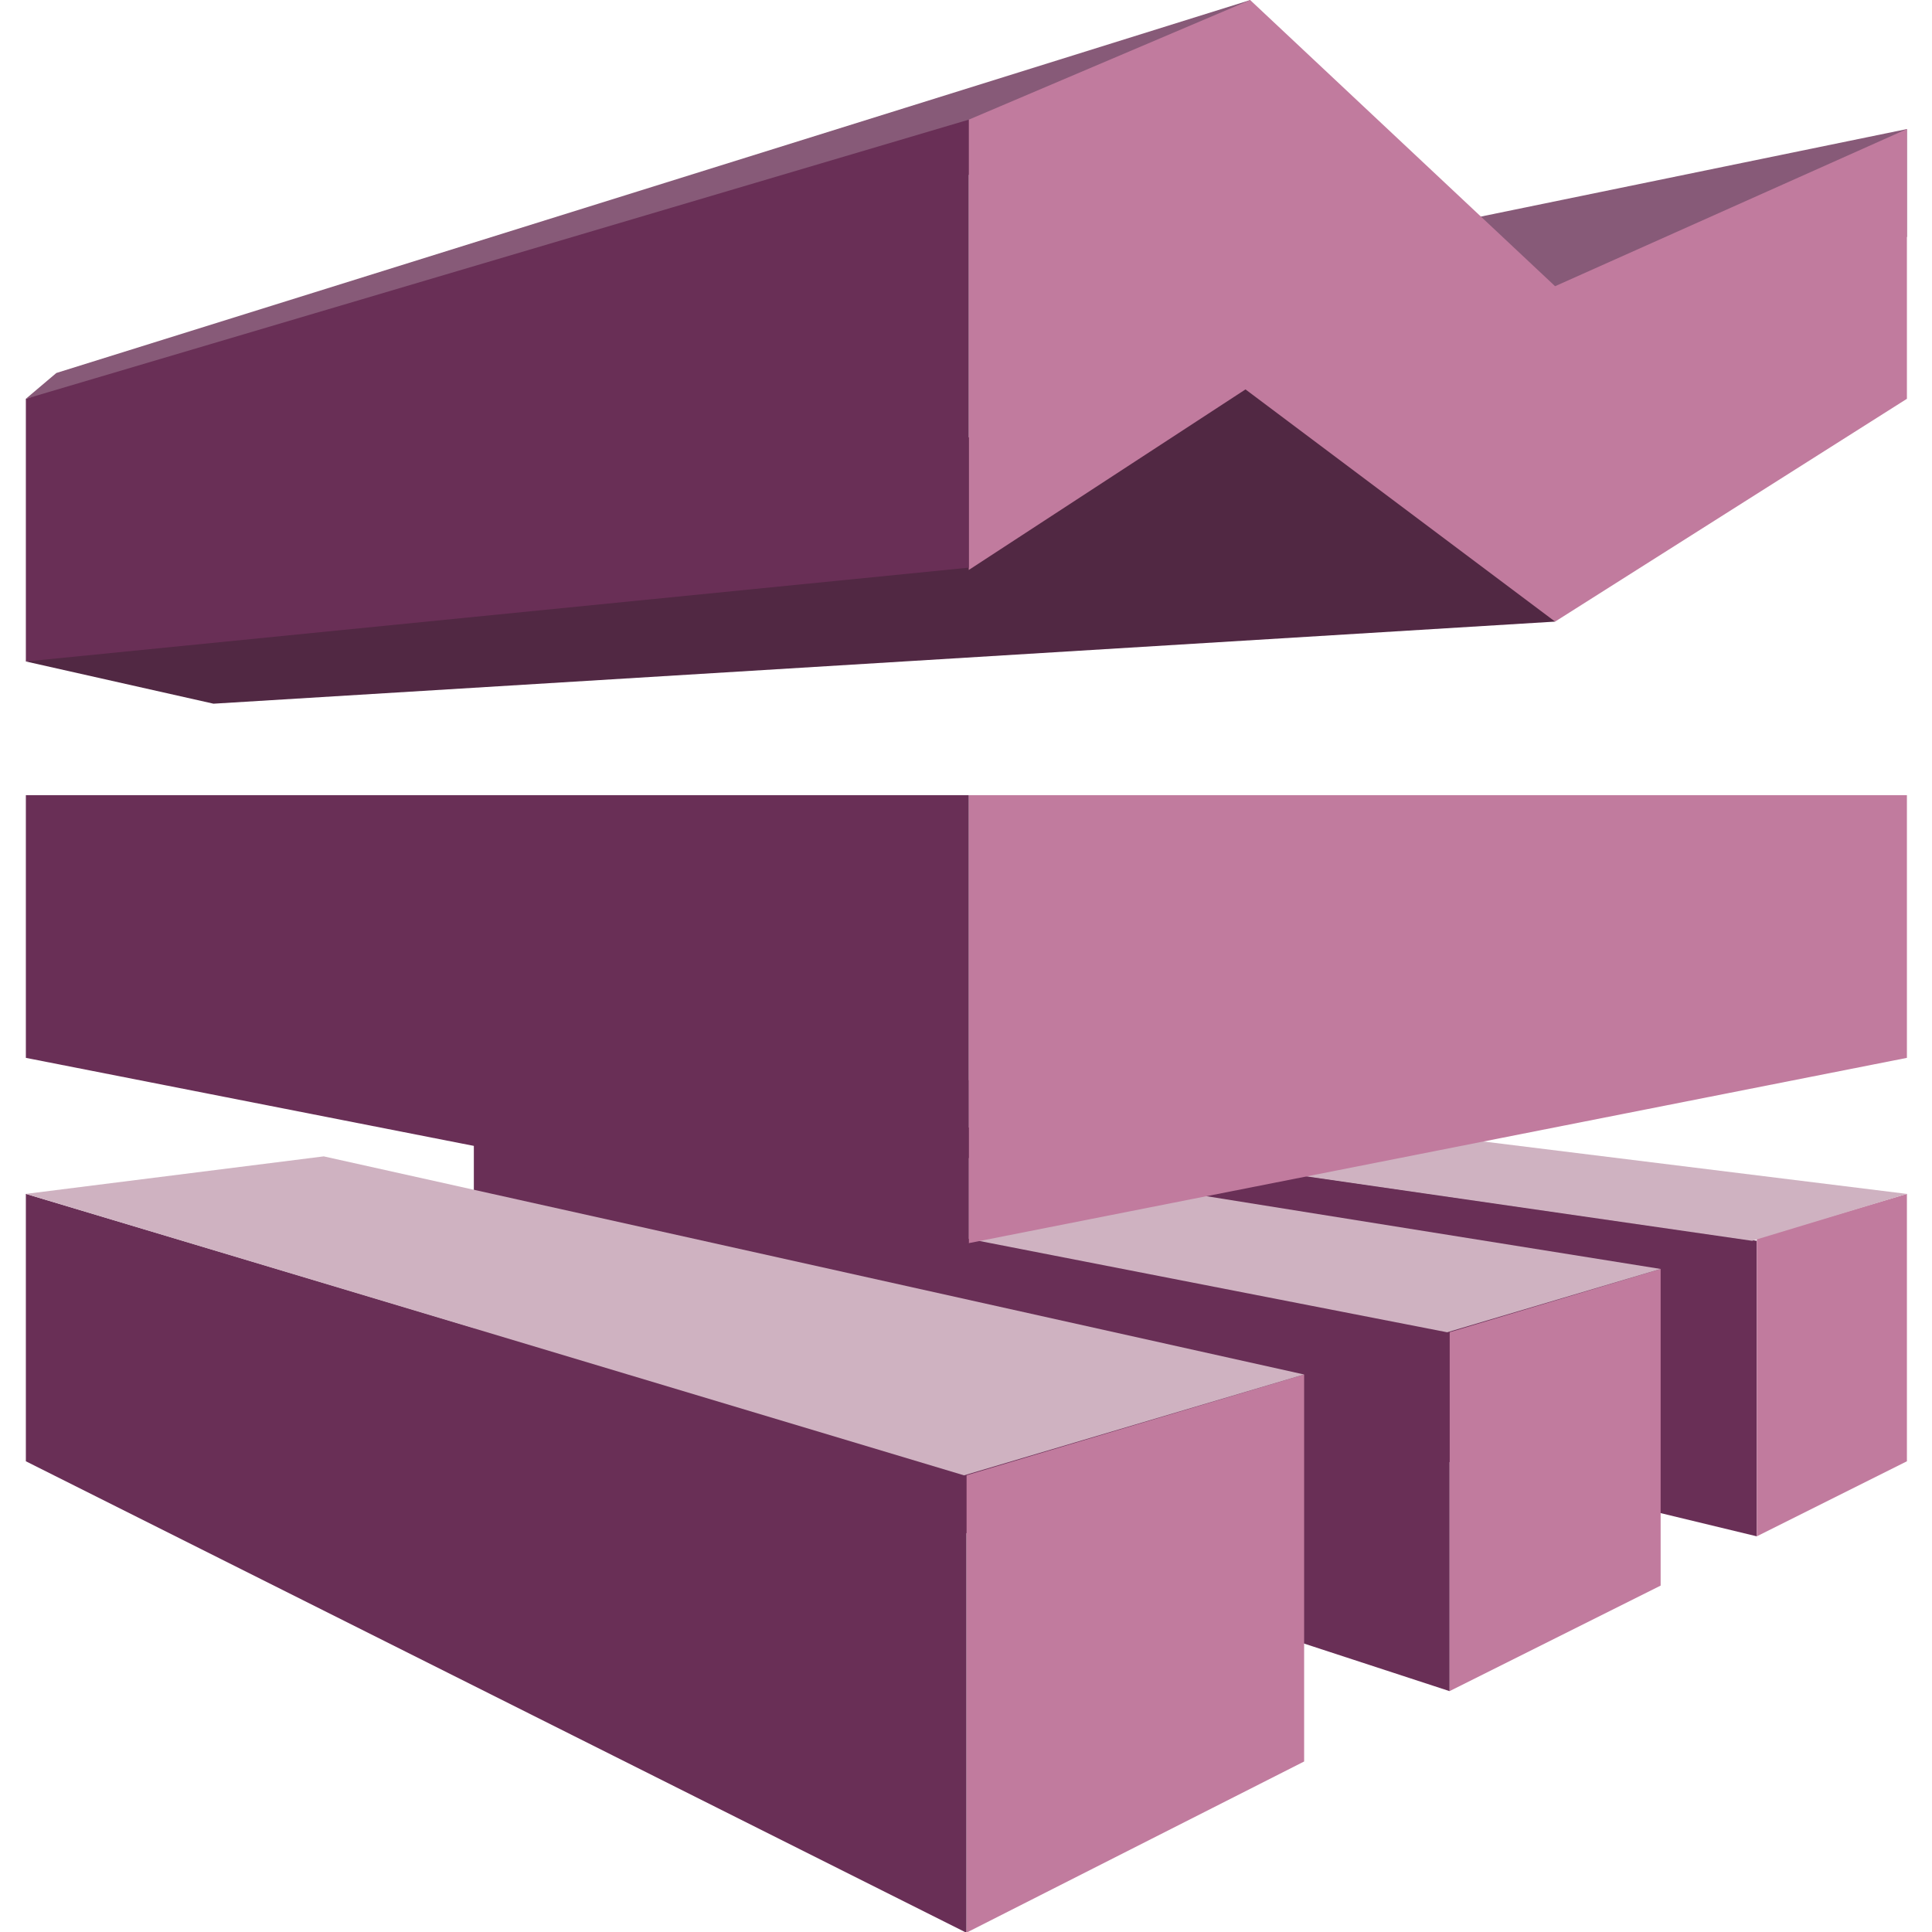 <?xml version="1.0" encoding="UTF-8" standalone="no"?>
<!-- Generator: Adobe Illustrator 19.1.0, SVG Export Plug-In . SVG Version: 6.00 Build 0)  -->

<svg
   xmlns:dc="http://purl.org/dc/elements/1.1/"
   xmlns:cc="http://creativecommons.org/ns#"
   xmlns:rdf="http://www.w3.org/1999/02/22-rdf-syntax-ns#"
   xmlns:svg="http://www.w3.org/2000/svg"
   xmlns="http://www.w3.org/2000/svg"
   xmlns:sodipodi="http://sodipodi.sourceforge.net/DTD/sodipodi-0.dtd"
   xmlns:inkscape="http://www.inkscape.org/namespaces/inkscape"
   version="1.1"
   id="Layer_1"
   x="0px"
   y="0px"
   viewBox="0 0 100 100"
   style="enable-background:new 0 0 100 100;"
   xml:space="preserve"
   inkscape:version="0.91 r13725"
   sodipodi:docname="MobileServices_MobileAnalytics.svg"><defs
     id="defs39" /><sodipodi:namedview
     pagecolor="#ffffff"
     bordercolor="#666666"
     borderopacity="1"
     objecttolerance="10"
     gridtolerance="10"
     guidetolerance="10"
     inkscape:pageopacity="0"
     inkscape:pageshadow="2"
     inkscape:window-width="1280"
     inkscape:window-height="985"
     id="namedview37"
     showgrid="false"
     showguides="false"
     inkscape:zoom="7.4579687"
     inkscape:cx="50.26817"
     inkscape:cy="50"
     inkscape:window-x="0"
     inkscape:window-y="0"
     inkscape:window-maximized="1"
     inkscape:current-layer="Layer_1" /><style
     type="text/css"
     id="style3">
	.st0{fill:#512843;}
	.st1{fill:#692F56;}
	.st2{fill:#C17B9E;}
	.st3{fill:#CFB2C1;}
	.st4{fill:#875A78;}
</style><g
     id="g3369"
     transform="matrix(1.214,0,0,1.214,-10.68,-10.68)"><polygon
       id="polygon5"
       points="17.9,38.8 9.9,37 75.1,21.5 75.1,35.3 "
       class="st0"
       style="fill:#512843" /><polygon
       id="polygon7"
       points="42.7,64.4 42.7,55.8 83.7,61.7 83.7,74.3 "
       class="st1"
       style="fill:#692f56" /><polygon
       id="polygon9"
       points="79.6,76.4 79.6,62.9 70.6,65.6 70.6,80.9 "
       class="st2"
       style="fill:#c17b9e" /><polygon
       id="polygon11"
       points="90.1,71.1 90.1,59.7 83.7,61.6 83.7,74.3 "
       class="st2"
       style="fill:#c17b9e" /><polygon
       id="polygon13"
       points="29,67.3 29,57.5 70.6,65.6 70.6,80.9 "
       class="st1"
       style="fill:#692f56" /><polygon
       id="polygon15"
       points="64.4,83.9 64.4,67.4 50,71.7 50,91.2 "
       class="st2"
       style="fill:#c17b9e" /><polygon
       id="polygon17"
       points="9.9,71.1 9.9,59.7 50,71.7 50,91.2 "
       class="st1"
       style="fill:#692f56" /><polygon
       id="polygon19"
       points="22.6,58.1 9.9,59.7 49.9,71.7 64.4,67.4 "
       class="st3"
       style="fill:#cfb2c1" /><polygon
       id="polygon21"
       points="50.5,54.8 42.7,55.8 83.5,61.7 90.1,59.7 "
       class="st3"
       style="fill:#cfb2c1" /><polygon
       id="polygon23"
       points="38.4,56.3 29,57.5 70.5,65.6 79.6,62.9 "
       class="st3"
       style="fill:#cfb2c1" /><polygon
       id="polygon25"
       points="11.2,24.7 9.9,25.8 62.1,13.4 62.1,8.8 "
       class="st4"
       style="fill:#875a78" /><polygon
       id="polygon27"
       points="71.6,18.1 71.6,22.1 90.1,18.9 90.1,14.3 "
       class="st4"
       style="fill:#875a78" /><polygon
       id="polygon29"
       points="90.1,53.9 90.1,42.7 50.1,42.7 50.1,61.8 "
       class="st2"
       style="fill:#c17b9e" /><polygon
       id="polygon31"
       points="75.1,21 90.1,14.3 90.1,25.8 75.1,35.3 61.9,25.4 50.1,33.1 50.1,13.9 62.1,8.8 "
       class="st2"
       style="fill:#c17b9e" /><polygon
       id="polygon33"
       points="9.9,53.9 9.9,42.7 50.1,42.7 50.1,61.8 "
       class="st1"
       style="fill:#692f56" /><polygon
       id="polygon35"
       points="9.9,25.8 9.9,37 50.1,33 50.1,13.9 "
       class="st1"
       style="fill:#692f56" /></g></svg>